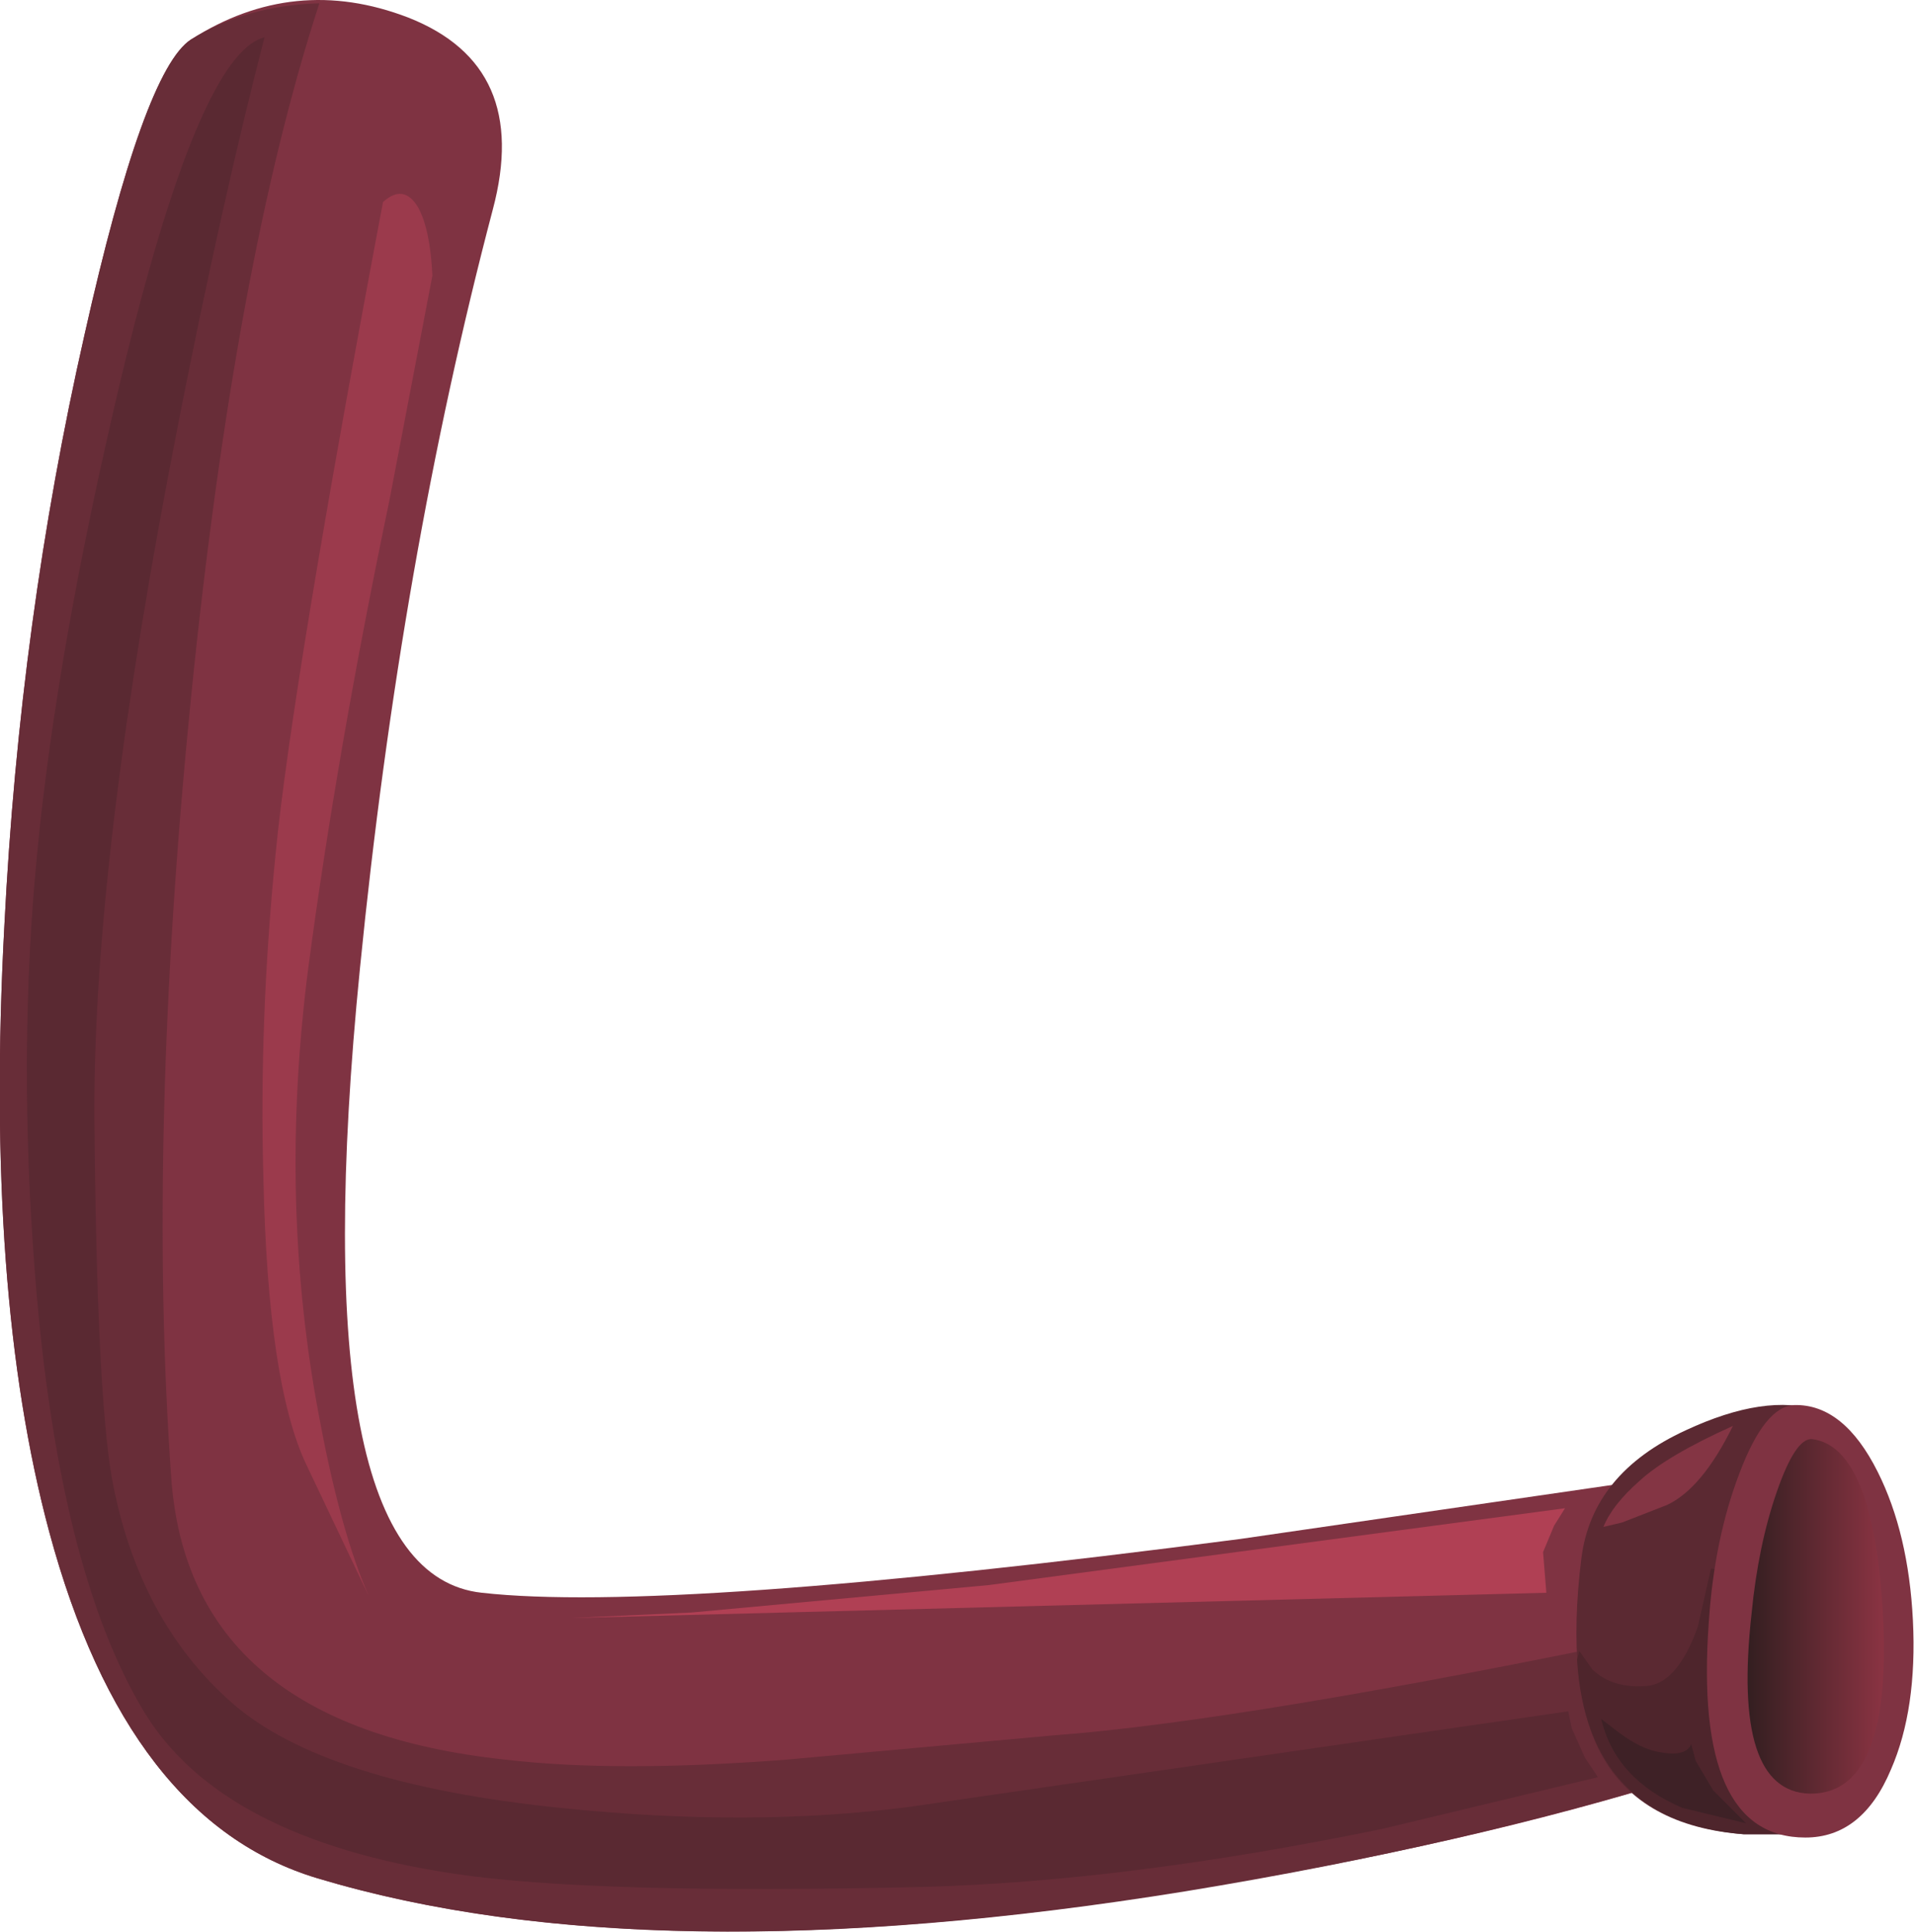 <?xml version="1.0" encoding="UTF-8" standalone="no"?>
<svg xmlns:xlink="http://www.w3.org/1999/xlink" height="88.0px" width="87.2px" xmlns="http://www.w3.org/2000/svg">
  <g transform="matrix(1.0, 0.0, 0.0, 1.0, 0.0, 0.0)">
    <use height="88.0" transform="matrix(1.0, 0.0, 0.0, 1.0, 0.0, 0.0)" width="87.2" xlink:href="#shape0"/>
  </g>
  <defs>
    <g id="shape0" transform="matrix(1.0, 0.0, 0.0, 1.0, 0.0, 0.0)">
      <path d="M16.4 44.1 Q13.65 71.65 21.95 72.55 30.4 73.5 56.5 70.1 L80.95 66.55 81.9 72.6 Q82.0 79.0 77.95 80.55 68.35 83.7 55.6 85.85 30.1 90.25 14.45 85.55 5.8 82.95 2.25 69.8 -0.7 58.85 0.2 42.15 0.9 28.25 3.85 15.25 6.55 3.2 8.7 1.8 13.4 -1.2 18.6 0.8 24.2 3.0 22.45 9.55 18.25 25.5 16.4 44.1" fill="#7f3342" fill-rule="evenodd" stroke="none"/>
      <path d="M0.2 42.15 Q0.9 28.25 3.85 15.25 6.55 3.2 8.7 1.8 11.2 0.25 14.55 0.15 10.7 11.95 8.7 31.8 6.7 51.8 7.8 67.3 8.6 78.6 23.0 80.15 28.1 80.75 35.85 80.15 L47.95 79.05 Q56.7 78.4 75.7 74.45 L77.7 80.65 Q66.85 84.05 54.0 86.15 29.55 90.1 14.45 85.55 5.8 82.95 2.25 69.8 -0.7 58.85 0.2 42.15" fill="#682d38" fill-rule="evenodd" stroke="none"/>
      <path d="M82.95 83.55 L79.45 83.55 Q74.8 83.2 73.0 80.0 71.3 76.95 72.05 70.95 72.55 67.1 76.8 65.15 80.45 63.45 82.85 64.25 83.9 67.3 83.5 75.7 L82.95 83.55" fill="#5b2932" fill-rule="evenodd" stroke="none"/>
      <path d="M83.6 72.5 Q83.55 77.95 82.95 83.55 L79.45 83.55 Q72.3 82.95 71.85 75.6 L71.95 75.2 72.55 76.05 Q73.45 76.9 74.95 76.8 76.4 76.75 77.35 74.1 L77.95 71.45 79.65 71.65 83.6 72.5" fill="#4e252c" fill-rule="evenodd" stroke="none"/>
      <path d="M81.75 64.0 Q84.0 63.95 85.55 67.05 86.95 69.85 87.15 73.8 87.35 77.85 86.15 80.6 84.85 83.7 82.25 83.7 77.15 83.7 77.85 73.9 78.1 70.1 79.25 67.1 80.4 64.05 81.75 64.0" fill="#7f3342" fill-rule="evenodd" stroke="none"/>
      <path d="M82.55 65.55 Q85.4 65.9 85.8 73.8 86.15 81.75 82.45 81.7 78.9 81.6 79.8 73.5 80.1 70.4 80.95 67.95 81.8 65.5 82.55 65.55" fill="url(#gradient0)" fill-rule="evenodd" stroke="none"/>
      <path d="M12.05 1.7 Q10.1 9.25 8.15 19.15 4.25 38.95 4.3 50.8 4.4 63.3 5.1 67.35 6.3 73.8 10.55 77.55 14.75 81.25 25.55 82.35 34.2 83.25 41.45 82.3 L71.45 77.95 71.6 78.7 72.2 80.05 72.8 80.95 63.0 83.3 Q51.35 85.7 42.05 85.95 27.1 86.3 20.7 85.35 10.05 83.75 6.55 77.95 2.65 71.45 1.6 58.1 0.8 47.95 1.7 38.8 2.6 29.5 5.5 17.3 9.05 2.45 12.05 1.7" fill="#5a2932" fill-rule="evenodd" stroke="none"/>
      <path d="M17.45 9.2 Q18.4 8.35 19.05 9.45 19.6 10.45 19.7 12.55 L17.75 22.75 Q15.35 34.25 14.05 44.05 12.65 54.85 14.6 64.85 15.55 69.85 16.8 72.7 L13.95 66.7 Q12.2 63.0 12.0 53.65 11.8 46.5 12.55 38.95 13.3 31.2 17.45 9.2" fill="#9b3a4c" fill-rule="evenodd" stroke="none"/>
      <path d="M31.5 73.45 L45.05 72.2 71.3 68.7 70.8 69.5 70.3 70.7 70.45 72.55 26.05 73.7 31.5 73.45" fill="#b04054" fill-rule="evenodd" stroke="none"/>
      <path d="M78.95 64.95 Q77.55 67.8 75.95 68.55 L73.9 69.35 73.05 69.55 Q73.45 68.55 74.7 67.45 75.95 66.3 78.95 64.95" fill="#843544" fill-rule="evenodd" stroke="none"/>
      <path d="M72.95 78.3 L73.8 78.95 Q74.75 79.65 75.55 79.8 76.8 80.05 77.05 79.45 L77.25 80.2 78.05 81.55 79.55 83.05 76.65 82.35 Q73.6 81.05 72.95 78.3" fill="#3e2126" fill-rule="evenodd" stroke="none"/>
    </g>
    <linearGradient gradientTransform="matrix(-0.004, 0.0, 0.0, 0.004, 82.45, 73.65)" gradientUnits="userSpaceOnUse" id="gradient0" spreadMethod="pad" x1="-819.2" x2="819.2">
      <stop offset="0.0" stop-color="#893342"/>
      <stop offset="1.0" stop-color="#2d1d1e"/>
    </linearGradient>
  </defs>
</svg>
